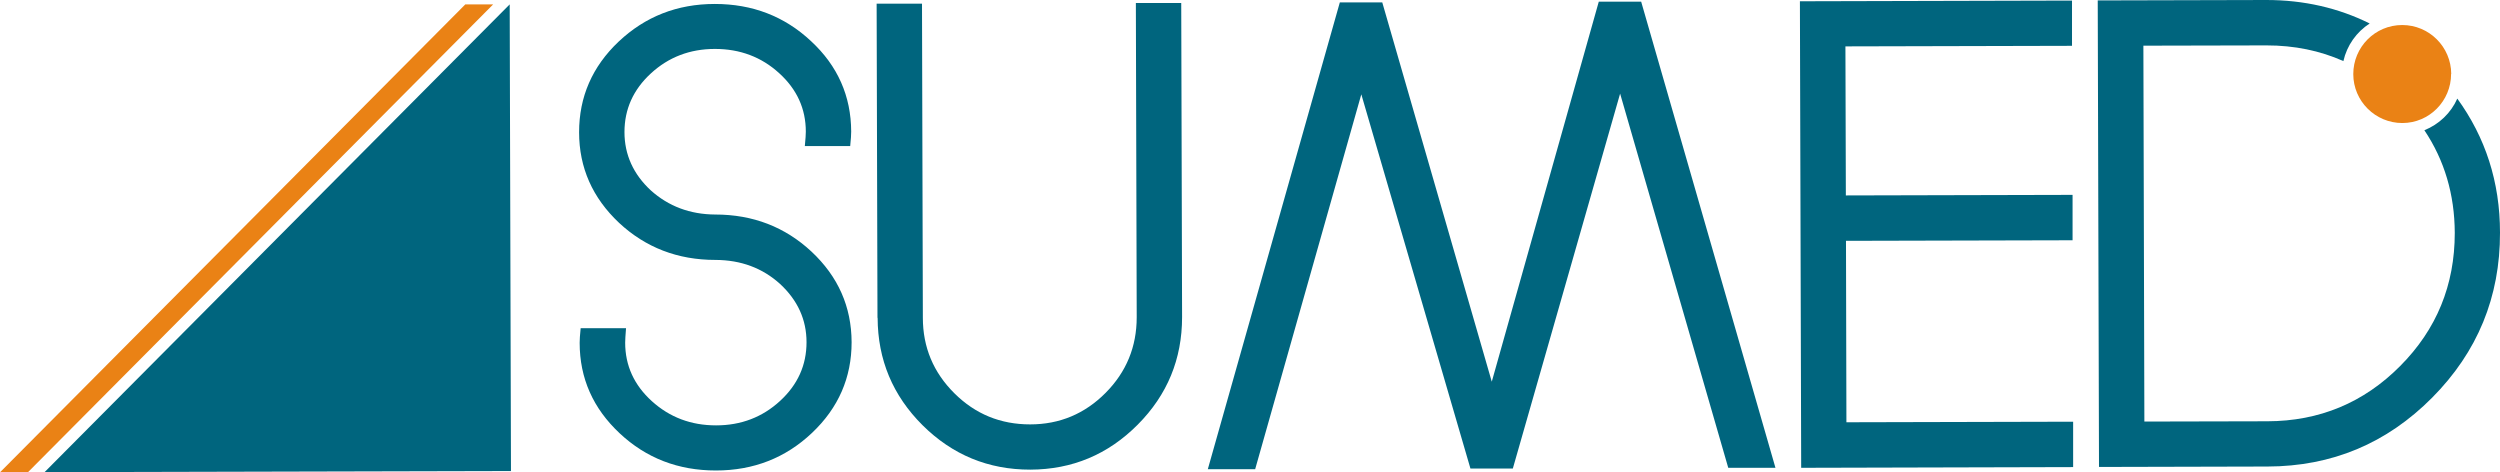 <svg width="524" height="99" viewBox="0 0 524 99" fill="none" xmlns="http://www.w3.org/2000/svg">
<g clip-path="url(#clip0_3311_81194)">
<path d="M97.53 0.919L0 99H5.836L103.366 0.919H97.53Z" fill="#EA8215"/>
<path d="M149.939 54.48C142.028 54.48 135.303 51.871 129.763 46.714C124.193 41.467 121.379 35.154 121.379 27.714C121.379 20.304 124.134 13.961 129.674 8.714C135.244 3.468 141.94 0.83 149.82 0.83C157.701 0.83 164.426 3.409 169.996 8.625C175.595 13.813 178.38 20.156 178.409 27.566C178.409 28.218 178.35 29.226 178.202 30.619H168.692C168.84 29.137 168.899 28.129 168.899 27.596C168.899 22.794 167.033 18.703 163.3 15.324C159.597 11.945 155.094 10.256 149.85 10.256C144.606 10.256 140.132 11.975 136.429 15.383C132.726 18.792 130.889 22.883 130.889 27.684C130.889 32.427 132.755 36.517 136.399 39.896C140.132 43.246 144.635 44.935 149.909 44.965C157.819 44.965 164.544 47.573 170.084 52.731C175.684 57.977 178.469 64.291 178.498 71.731C178.498 79.141 175.743 85.484 170.203 90.73C164.663 95.977 157.938 98.615 150.057 98.615C142.177 98.615 135.451 96.036 129.882 90.819C124.312 85.602 121.497 79.289 121.497 71.849C121.497 71.227 121.557 70.189 121.705 68.796H131.215C131.096 70.249 131.037 71.286 131.037 71.82C131.037 76.621 132.903 80.712 136.636 84.091C140.369 87.47 144.843 89.159 150.087 89.159C155.331 89.159 159.804 87.44 163.507 84.031C167.211 80.623 169.048 76.532 169.048 71.731C169.048 66.988 167.181 62.927 163.507 59.519C159.804 56.169 155.301 54.509 149.998 54.48H149.939Z" fill="#00657E"/>
<path d="M183.92 66.632L183.742 0.771H193.252L193.43 66.603C193.43 72.798 195.652 78.074 200.037 82.431C204.421 86.788 209.695 88.952 215.916 88.952C222.108 88.952 227.382 86.729 231.737 82.342C236.092 77.955 238.255 72.679 238.255 66.484L238.077 0.622H247.587L247.765 66.454C247.765 75.258 244.683 82.757 238.462 89.011C232.24 95.265 224.745 98.407 215.946 98.437C207.147 98.437 199.651 95.354 193.371 89.13C187.12 82.905 183.979 75.406 183.95 66.603L183.92 66.632Z" fill="#00657E"/>
<path d="M289.715 0.474L312.676 80L335.103 0.356H343.991L372.136 98.052H362.241L339.576 19.622L317.09 98.2H308.202L285.331 19.77L263.081 98.348H253.157L280.828 0.504H289.715V0.474Z" fill="#00657E"/>
<path d="M434.292 0.119V9.604L386.801 9.722L386.89 40.964L434.41 40.845V50.36L386.919 50.478L387.008 88.507L434.529 88.389V97.903L377.528 98.052L377.261 0.267L434.262 0.119H434.292Z" fill="#00657E"/>
<path d="M107.099 98.733L9.332 98.97L106.832 0.919L107.099 98.733Z" fill="#00657E"/>
<path d="M515.053 20.66C513.72 23.683 511.231 26.054 508.15 27.299C512.357 33.583 514.49 40.756 514.52 48.818C514.52 59.726 510.727 69.033 503.084 76.71C495.44 84.417 486.138 88.27 475.265 88.3L449.46 88.359L449.253 9.574L475.057 9.515C480.894 9.515 486.256 10.611 491.174 12.805C491.915 9.515 493.929 6.699 496.685 4.92C490.108 1.66 482.908 0 474.998 0L439.684 0.089L439.95 97.874L475.265 97.785C488.745 97.755 500.24 92.953 509.779 83.35C519.289 73.776 524.03 62.245 524 48.759C524 38.148 520.949 28.781 515.023 20.63L515.053 20.66Z" fill="#00657E"/>
<path d="M513.749 15.502C513.749 21.163 509.187 25.787 503.528 25.787C497.87 25.787 493.248 21.193 493.248 15.532C493.248 9.87 497.81 5.246 503.499 5.246C509.157 5.246 513.749 9.811 513.779 15.502H513.749Z" fill="#EA8215"/>
</g>
<defs>
<clipPath id="clip0_3311_81194">
<rect width="524" height="99" fill="white"/>
</clipPath>
</defs>
</svg>

